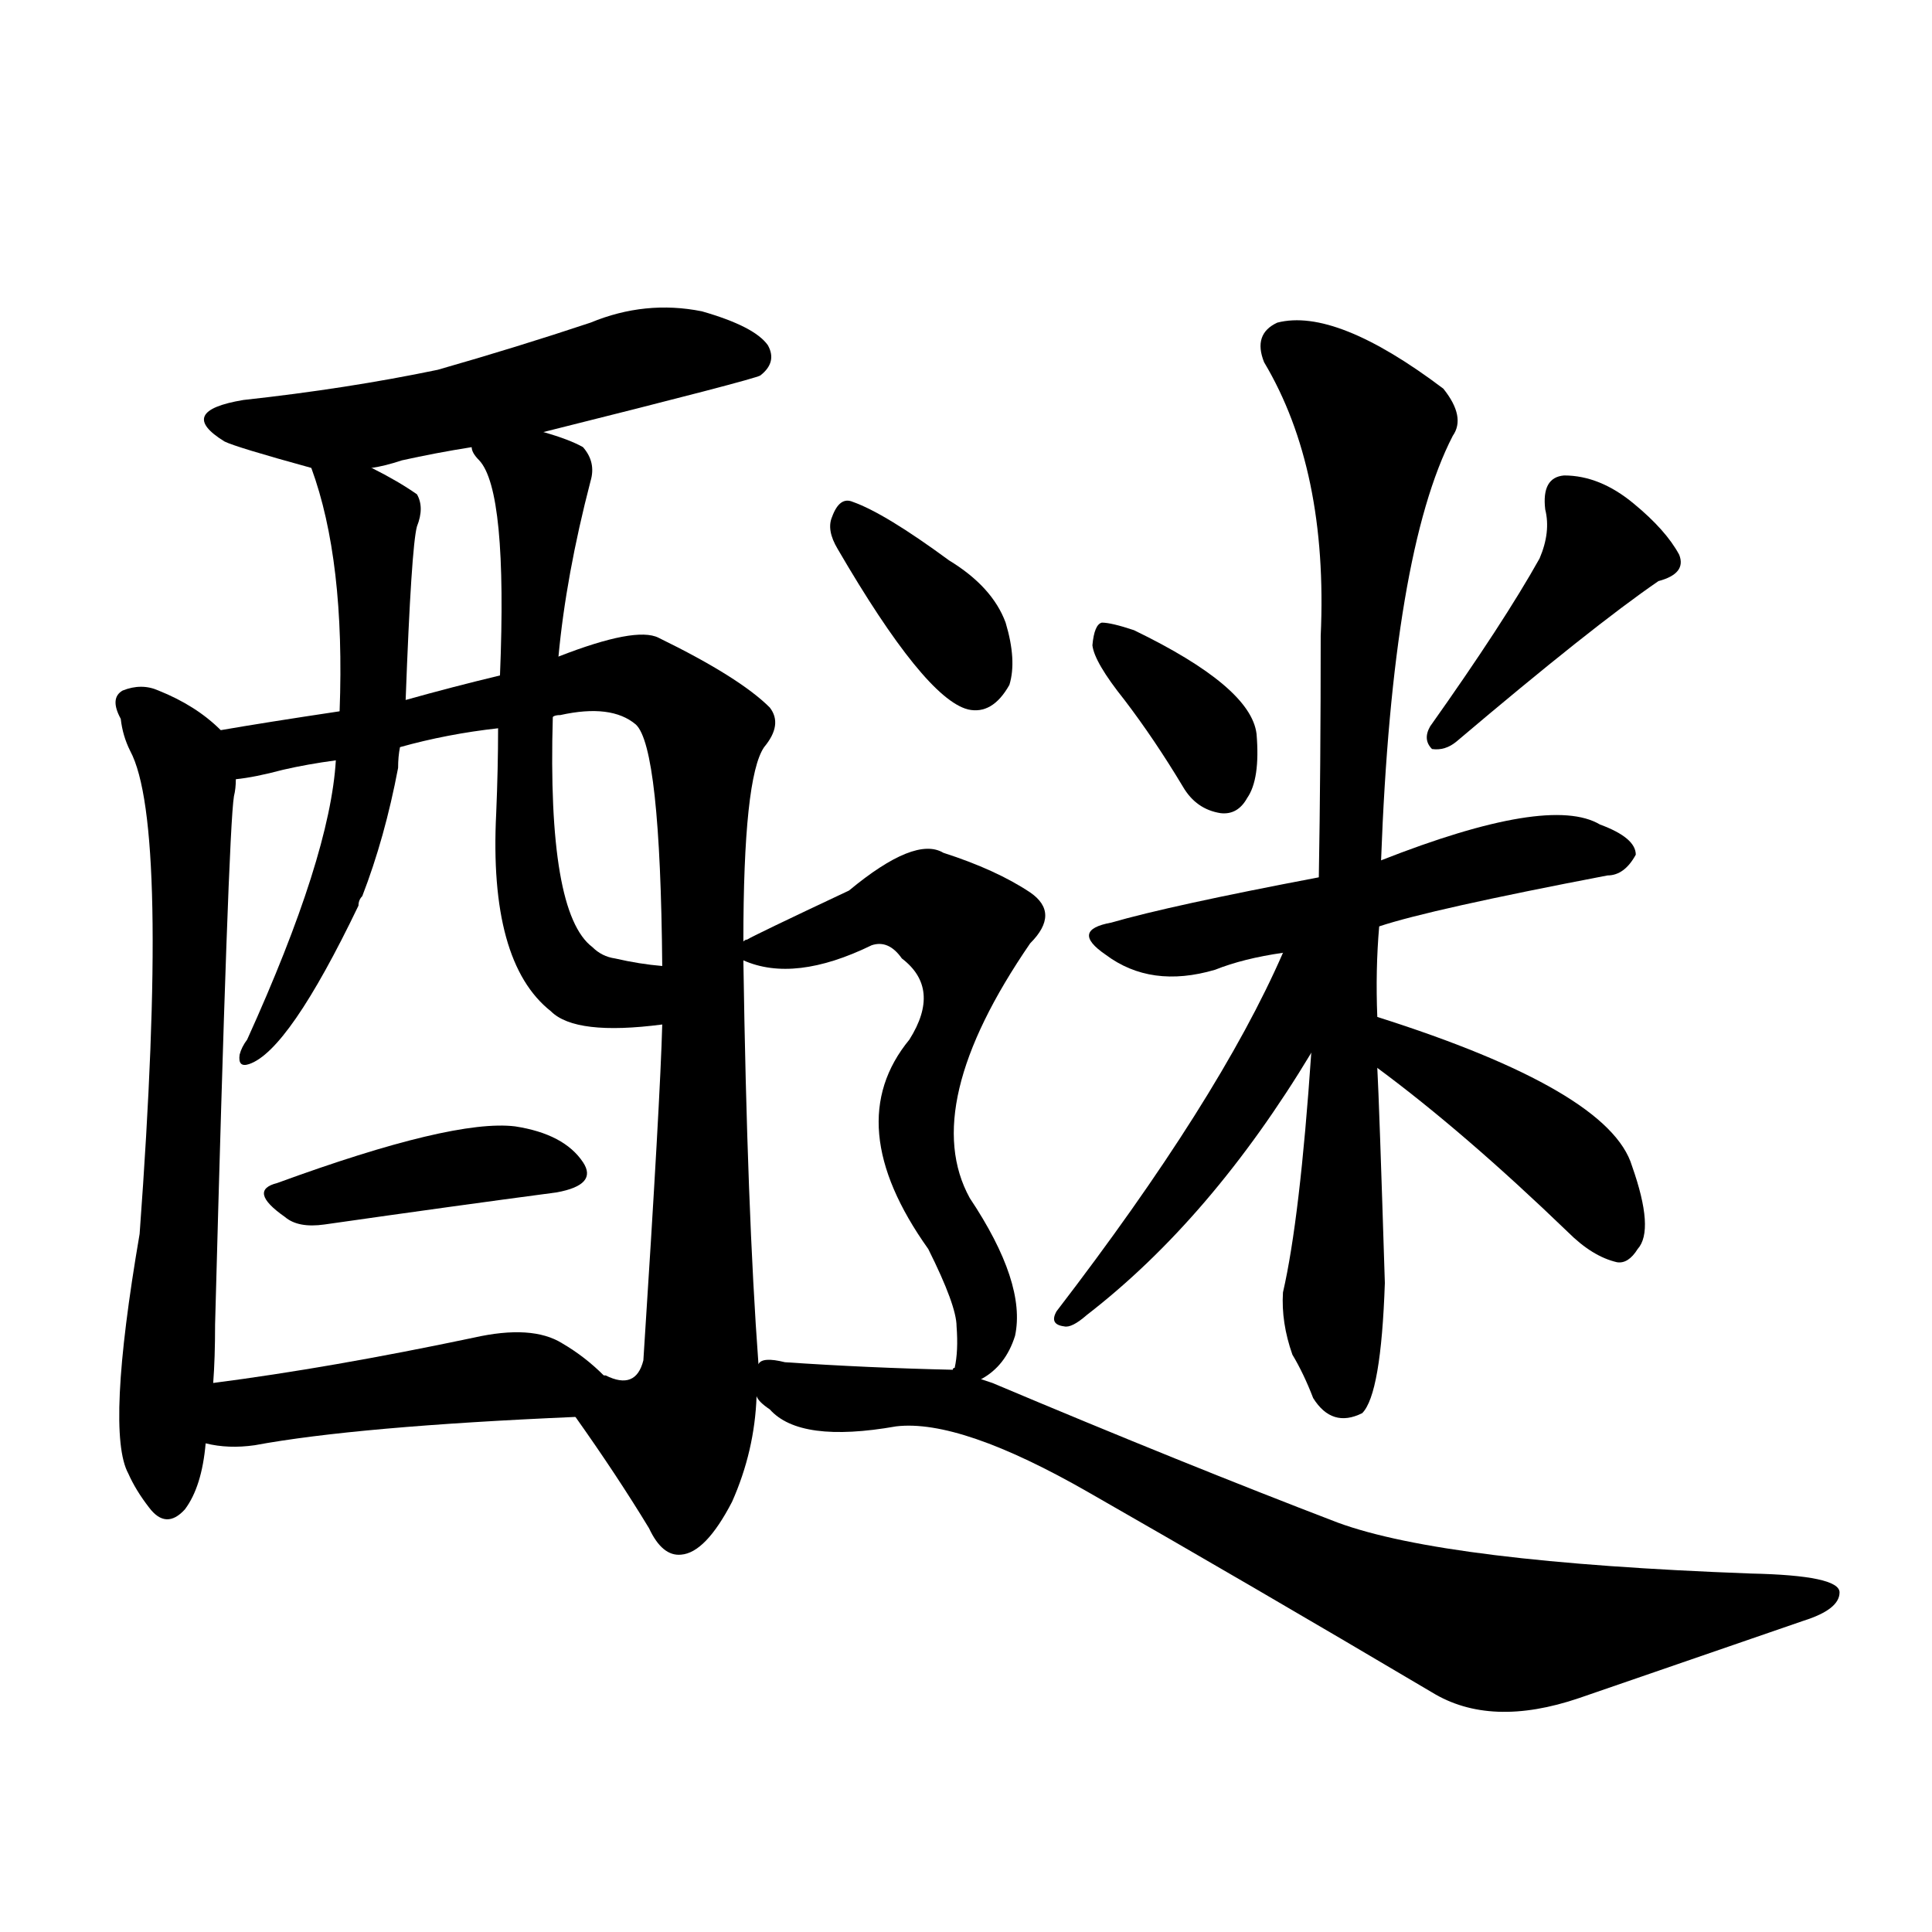 <svg version="1.1" viewBox="0 0 1024 1024" xmlns="http://www.w3.org/2000/svg">
  
  <g transform="scale(1, -1) translate(0, -900)">
    <style type="text/css">
        .origin {display:none;}
        .hide {display:none;}
        .stroke {fill: #000000;}
    </style>

    <path d="M 288 671 Q 400 699 403 701 Q 412 708 407 717 Q 400 727 372 735 Q 342 741 313 729 Q 274 716 232 704 Q 184 694 129 688 Q 93 682 119 666 Q 125 663 165 652 L 197 652 Q 204 653 213 656 Q 231 660 250 663 L 288 671 Z" fill="lightgray" class="stroke"/>
    <path d="M 117 513 Q 104 526 84 534 Q 75 538 65 534 Q 58 530 64 519 Q 65 510 69 502 Q 90 463 74 246 Q 56 141 68 119 Q 72 110 79 101 Q 88 89 98 100 Q 107 112 109 135 L 113 167 Q 114 180 114 198 Q 121 460 124 478 Q 125 482 125 487 C 127 505 127 505 117 513 Z" fill="lightgray" class="stroke"/>
    <path d="M 305 149 Q 327 118 344 90 Q 351 75 361 76 Q 374 77 388 104 Q 400 131 401 160 L 402 177 Q 396 258 394 391 L 394 401 Q 394 488 405 504 Q 415 516 408 525 Q 392 541 349 562 Q 337 568 296 552 L 265 542 Q 240 536 215 529 L 180 523 Q 140 517 117 513 C 87 508 96 481 125 487 Q 135 488 150 492 Q 163 495 178 497 L 212 504 Q 237 511 264 514 L 293 520 Q 294 521 297 521 Q 324 527 337 516 Q 350 504 351 388 L 351 357 Q 350 318 341 179 Q 337 163 321 171 L 320 171 C 294 165 294 165 305 149 Z" fill="lightgray" class="stroke"/>
    <path d="M 165 652 Q 183 603 180 523 L 178 497 Q 175 446 131 349 Q 128 345 127 341 Q 126 334 132 336 Q 153 343 190 420 Q 190 423 192 425 Q 204 456 211 493 Q 211 499 212 504 L 215 529 Q 218 610 221 621 Q 225 631 221 638 Q 211 645 197 652 C 170 666 158 673 165 652 Z" fill="lightgray" class="stroke"/>
    <path d="M 296 552 Q 300 595 313 645 Q 316 655 309 663 Q 302 667 288 671 C 259 680 234 688 250 663 Q 250 660 254 656 Q 269 640 265 542 L 264 514 Q 264 493 263 469 Q 259 390 292 364 Q 305 351 351 357 C 381 360 381 384 351 388 Q 339 389 326 392 Q 319 393 314 398 Q 290 416 293 520 L 296 552 Z" fill="lightgray" class="stroke"/>
    <path d="M 147 273 Q 131 269 151 255 Q 158 249 172 251 Q 242 261 295 268 Q 317 272 309 284 Q 299 299 273 303 Q 240 307 147 273 Z" fill="lightgray" class="stroke"/>
    <path d="M 109 135 Q 121 132 135 134 Q 189 144 305 149 C 335 150 342 151 320 171 Q 310 181 298 188 Q 282 198 251 191 Q 175 175 113 167 C 83 163 80 141 109 135 Z" fill="lightgray" class="stroke"/>
    <path d="M 596 529 Q 612 508 627 483 Q 634 471 647 469 Q 656 468 661 477 Q 668 487 666 511 Q 663 536 601 566 Q 589 570 584 570 Q 580 569 579 558 Q 580 549 596 529 Z" fill="lightgray" class="stroke"/>
    <path d="M 816 604 Q 797 570 758 515 Q 754 508 759 503 Q 766 502 772 507 Q 844 568 879 592 Q 894 596 890 606 Q 883 619 866 633 Q 848 648 829 648 Q 817 647 819 630 Q 822 618 816 604 Z" fill="lightgray" class="stroke"/>
    <path d="M 731 409 Q 758 418 852 436 Q 861 436 867 447 Q 867 456 848 463 Q 821 479 732 444 L 699 435 Q 620 420 589 411 Q 567 407 586 394 Q 610 376 644 386 Q 659 392 680 395 L 731 409 Z" fill="lightgray" class="stroke"/>
    <path d="M 730 361 Q 729 386 731 409 L 732 444 Q 738 607 770 669 Q 777 679 765 694 Q 708 737 677 729 Q 664 723 670 708 Q 704 651 700 563 Q 700 493 699 435 L 695 342 Q 689 254 680 215 Q 679 199 685 182 Q 691 172 696 159 Q 706 143 722 151 Q 732 161 734 220 Q 731 316 730 334 L 730 361 Z" fill="lightgray" class="stroke"/>
    <path d="M 680 395 Q 646 317 560 205 Q 556 198 564 197 Q 568 196 576 203 Q 642 254 695 342 C 737 411 692 422 680 395 Z" fill="lightgray" class="stroke"/>
    <path d="M 730 334 Q 776 300 831 247 Q 844 234 857 231 Q 863 230 868 238 Q 877 248 865 282 Q 853 322 730 361 C 701 370 706 352 730 334 Z" fill="lightgray" class="stroke"/>
    <path d="M 444 609 Q 490 530 513 524 Q 526 521 535 537 Q 539 550 533 570 Q 526 589 503 603 Q 469 628 452 634 Q 445 637 441 626 Q 438 619 444 609 Z" fill="lightgray" class="stroke"/>
    <path d="M 520 169 Q 533 176 538 192 Q 544 220 514 265 Q 487 314 546 400 Q 562 416 546 427 Q 528 439 500 448 Q 485 457 450 428 Q 399 404 396 402 Q 395 402 394 401 C 382 395 382 395 394 391 Q 421 379 462 399 Q 471 402 478 392 Q 499 376 482 349 Q 445 304 492 238 Q 507 208 507 197 Q 508 184 506 175 Q 505 175 505 174 C 501 154 501 154 520 169 Z" fill="lightgray" class="stroke"/>
    <path d="M 401 160 Q 402 157 408 153 Q 424 135 475 144 Q 509 148 577 109 Q 661 61 759 3 Q 790 -16 837 0 Q 898 21 956 41 Q 975 47 975 56 Q 975 65 928 66 Q 766 72 709 93 Q 628 124 526 167 Q 523 168 520 169 L 505 174 Q 460 175 416 178 Q 404 181 402 177 C 383 176 383 176 401 160 Z" fill="lightgray" class="stroke"/></g>
</svg>